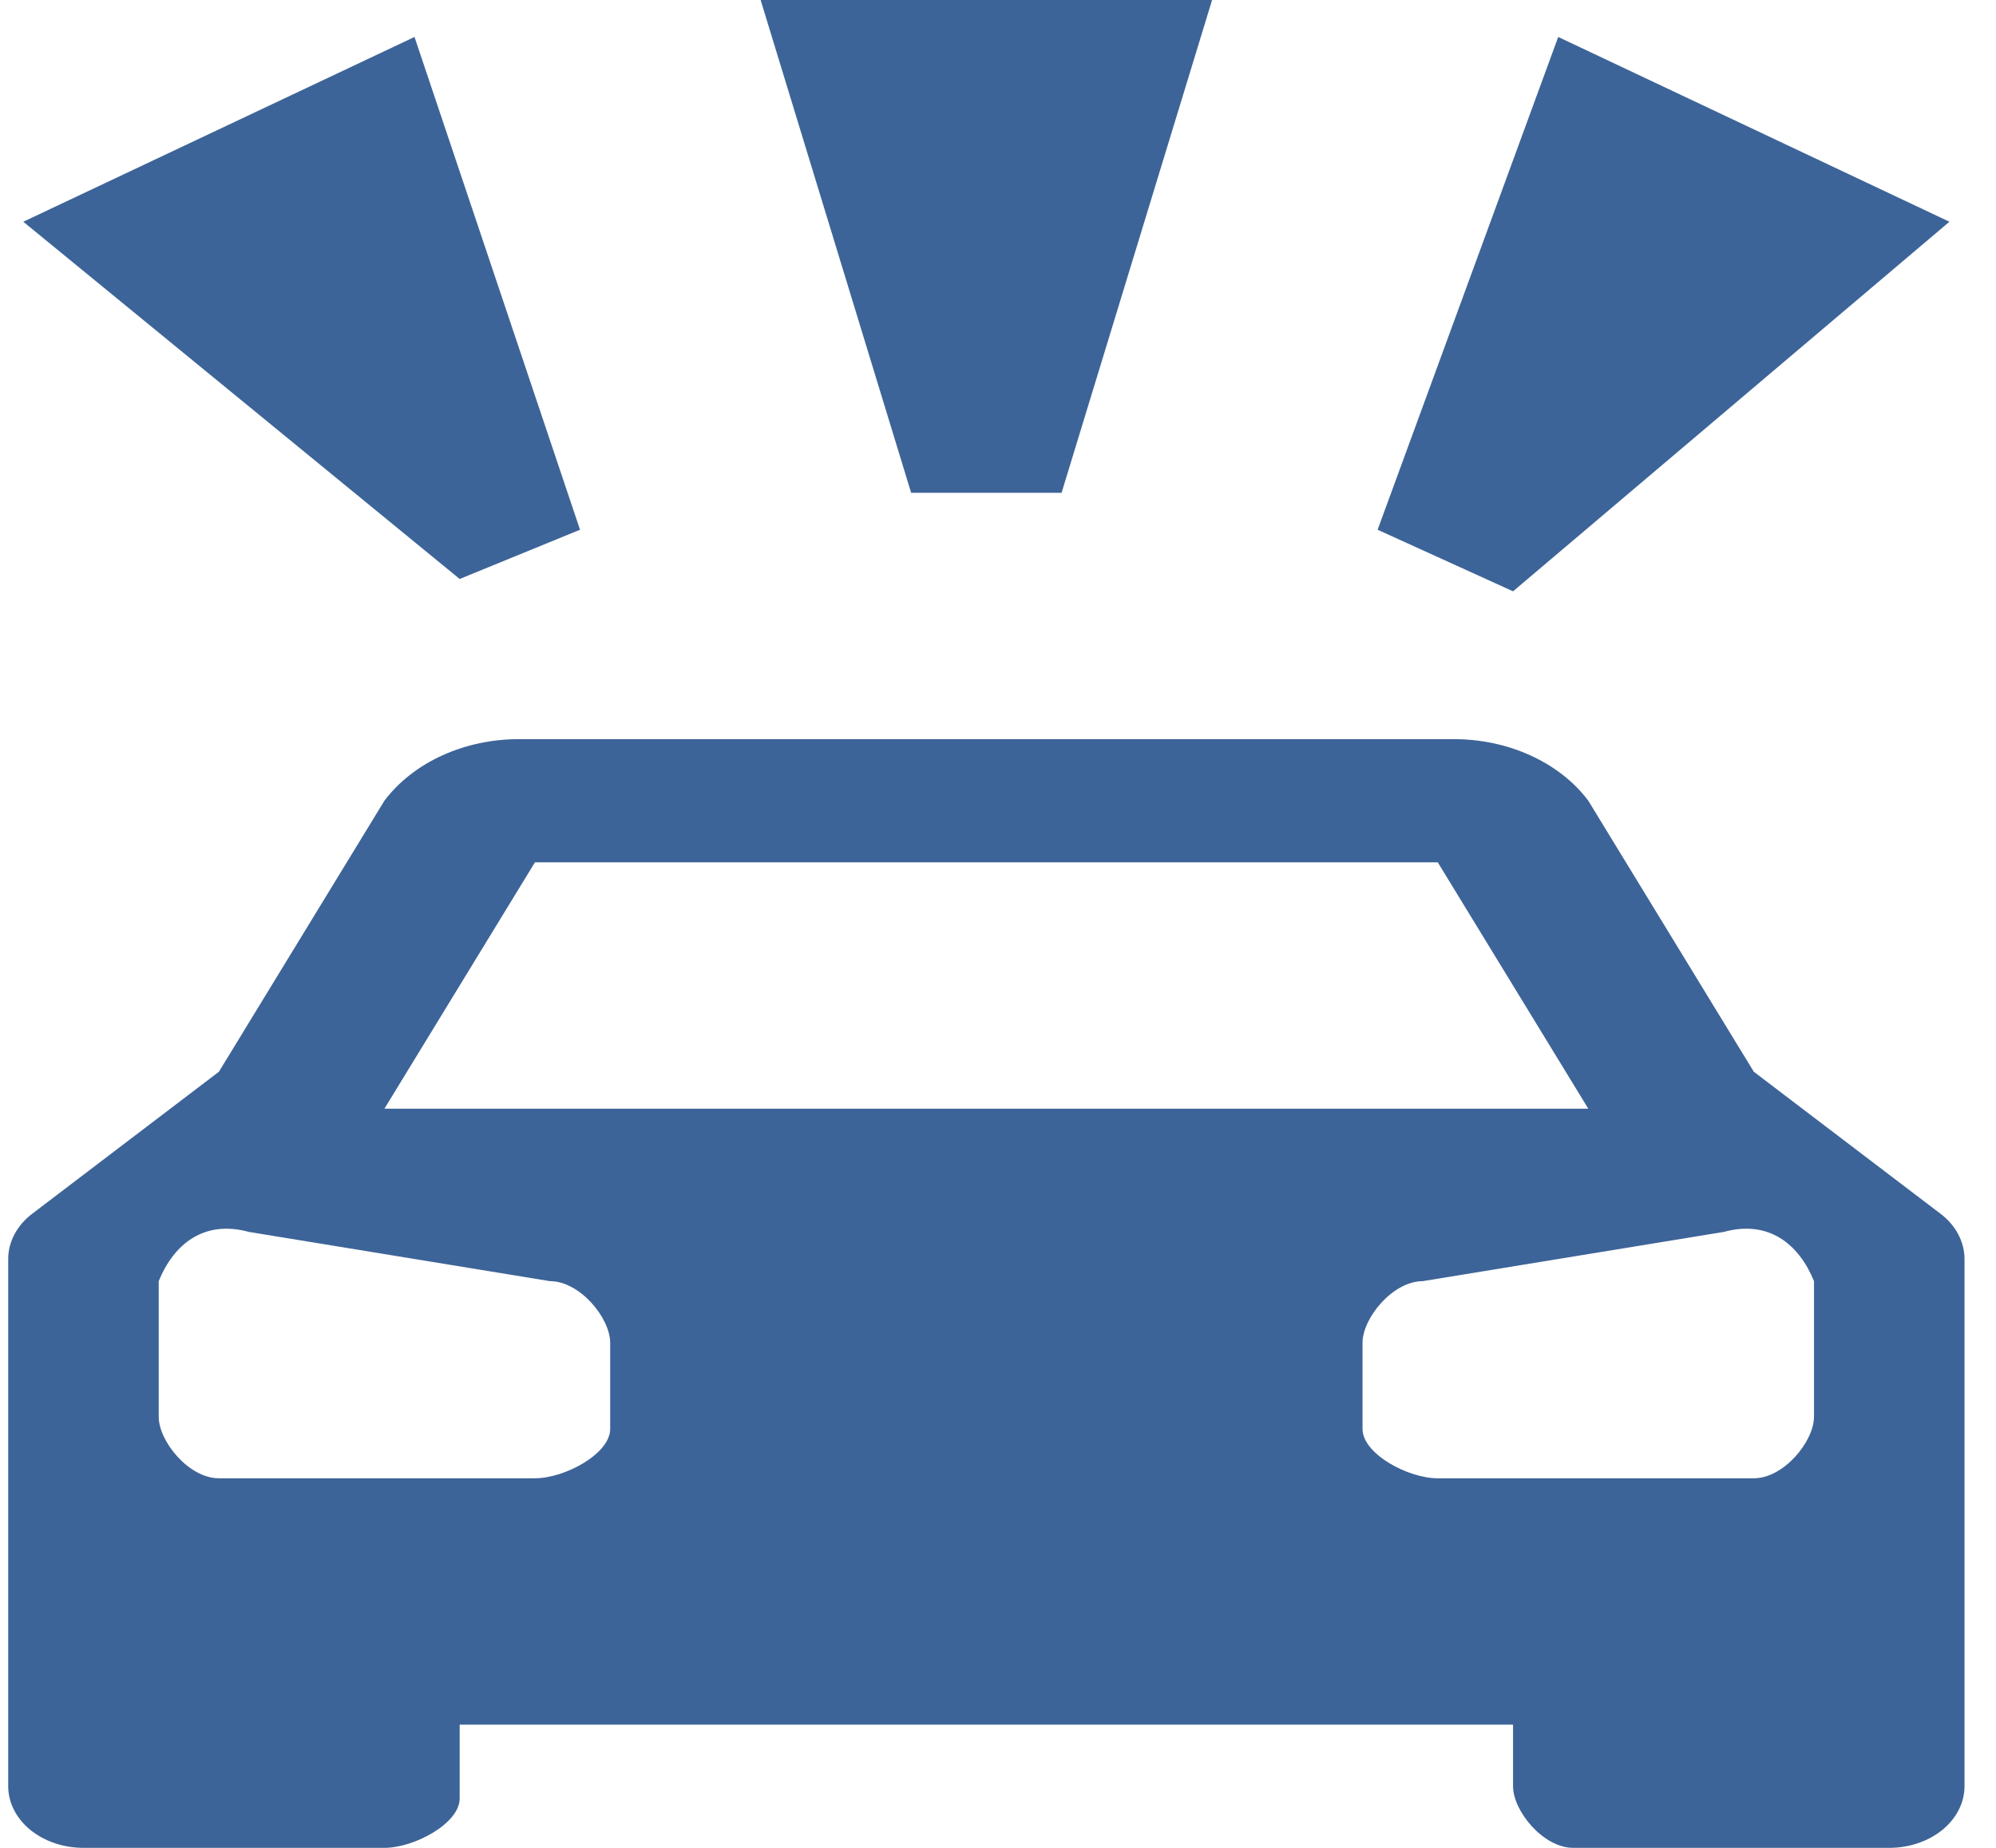 <svg width="27" height="25" viewBox="0 0 27 25" fill="none" xmlns="http://www.w3.org/2000/svg">
<path d="M23.724 14.5L21.485 10.833C21.293 10.577 21.023 10.366 20.702 10.22C20.381 10.074 20.02 9.998 19.653 10H7.032C6.665 9.998 6.304 10.074 5.983 10.22C5.662 10.366 5.393 10.577 5.2 10.833L2.961 14.5L0.437 16.42C0.334 16.498 0.253 16.592 0.197 16.697C0.141 16.802 0.111 16.916 0.111 17.03V24.167C0.111 24.388 0.219 24.6 0.409 24.756C0.6 24.912 0.859 25 1.129 25H5.2C5.607 25 6.218 24.667 6.218 24.333V23.333H20.467V24.167C20.467 24.5 20.874 25 21.281 25H25.556C25.826 25 26.085 24.912 26.276 24.756C26.466 24.6 26.574 24.388 26.574 24.167V17.03C26.574 16.916 26.544 16.802 26.488 16.697C26.433 16.592 26.351 16.498 26.248 16.42L23.724 14.5ZM7.236 11.667H19.449L21.485 15H5.2L7.236 11.667ZM8.254 19.333C8.254 19.667 7.643 20 7.236 20H2.961C2.554 20 2.147 19.5 2.147 19.167V17.333C2.35 16.833 2.758 16.5 3.368 16.667L7.439 17.333C7.846 17.333 8.254 17.833 8.254 18.167V19.333ZM24.538 19.167C24.538 19.5 24.131 20 23.724 20H19.449C19.042 20 18.431 19.667 18.431 19.333V18.167C18.431 17.833 18.839 17.333 19.246 17.333L23.317 16.667C23.927 16.5 24.335 16.833 24.538 17.333V19.167ZM14.36 6.667H12.325L10.289 0H16.396L14.36 6.667ZM0.315 3L5.607 0.5L7.846 7.167L6.218 7.833L0.315 3ZM21.078 0.5L26.37 3L20.467 8L18.635 7.167L21.078 0.5Z" fill="#3D6498"/>
</svg>
